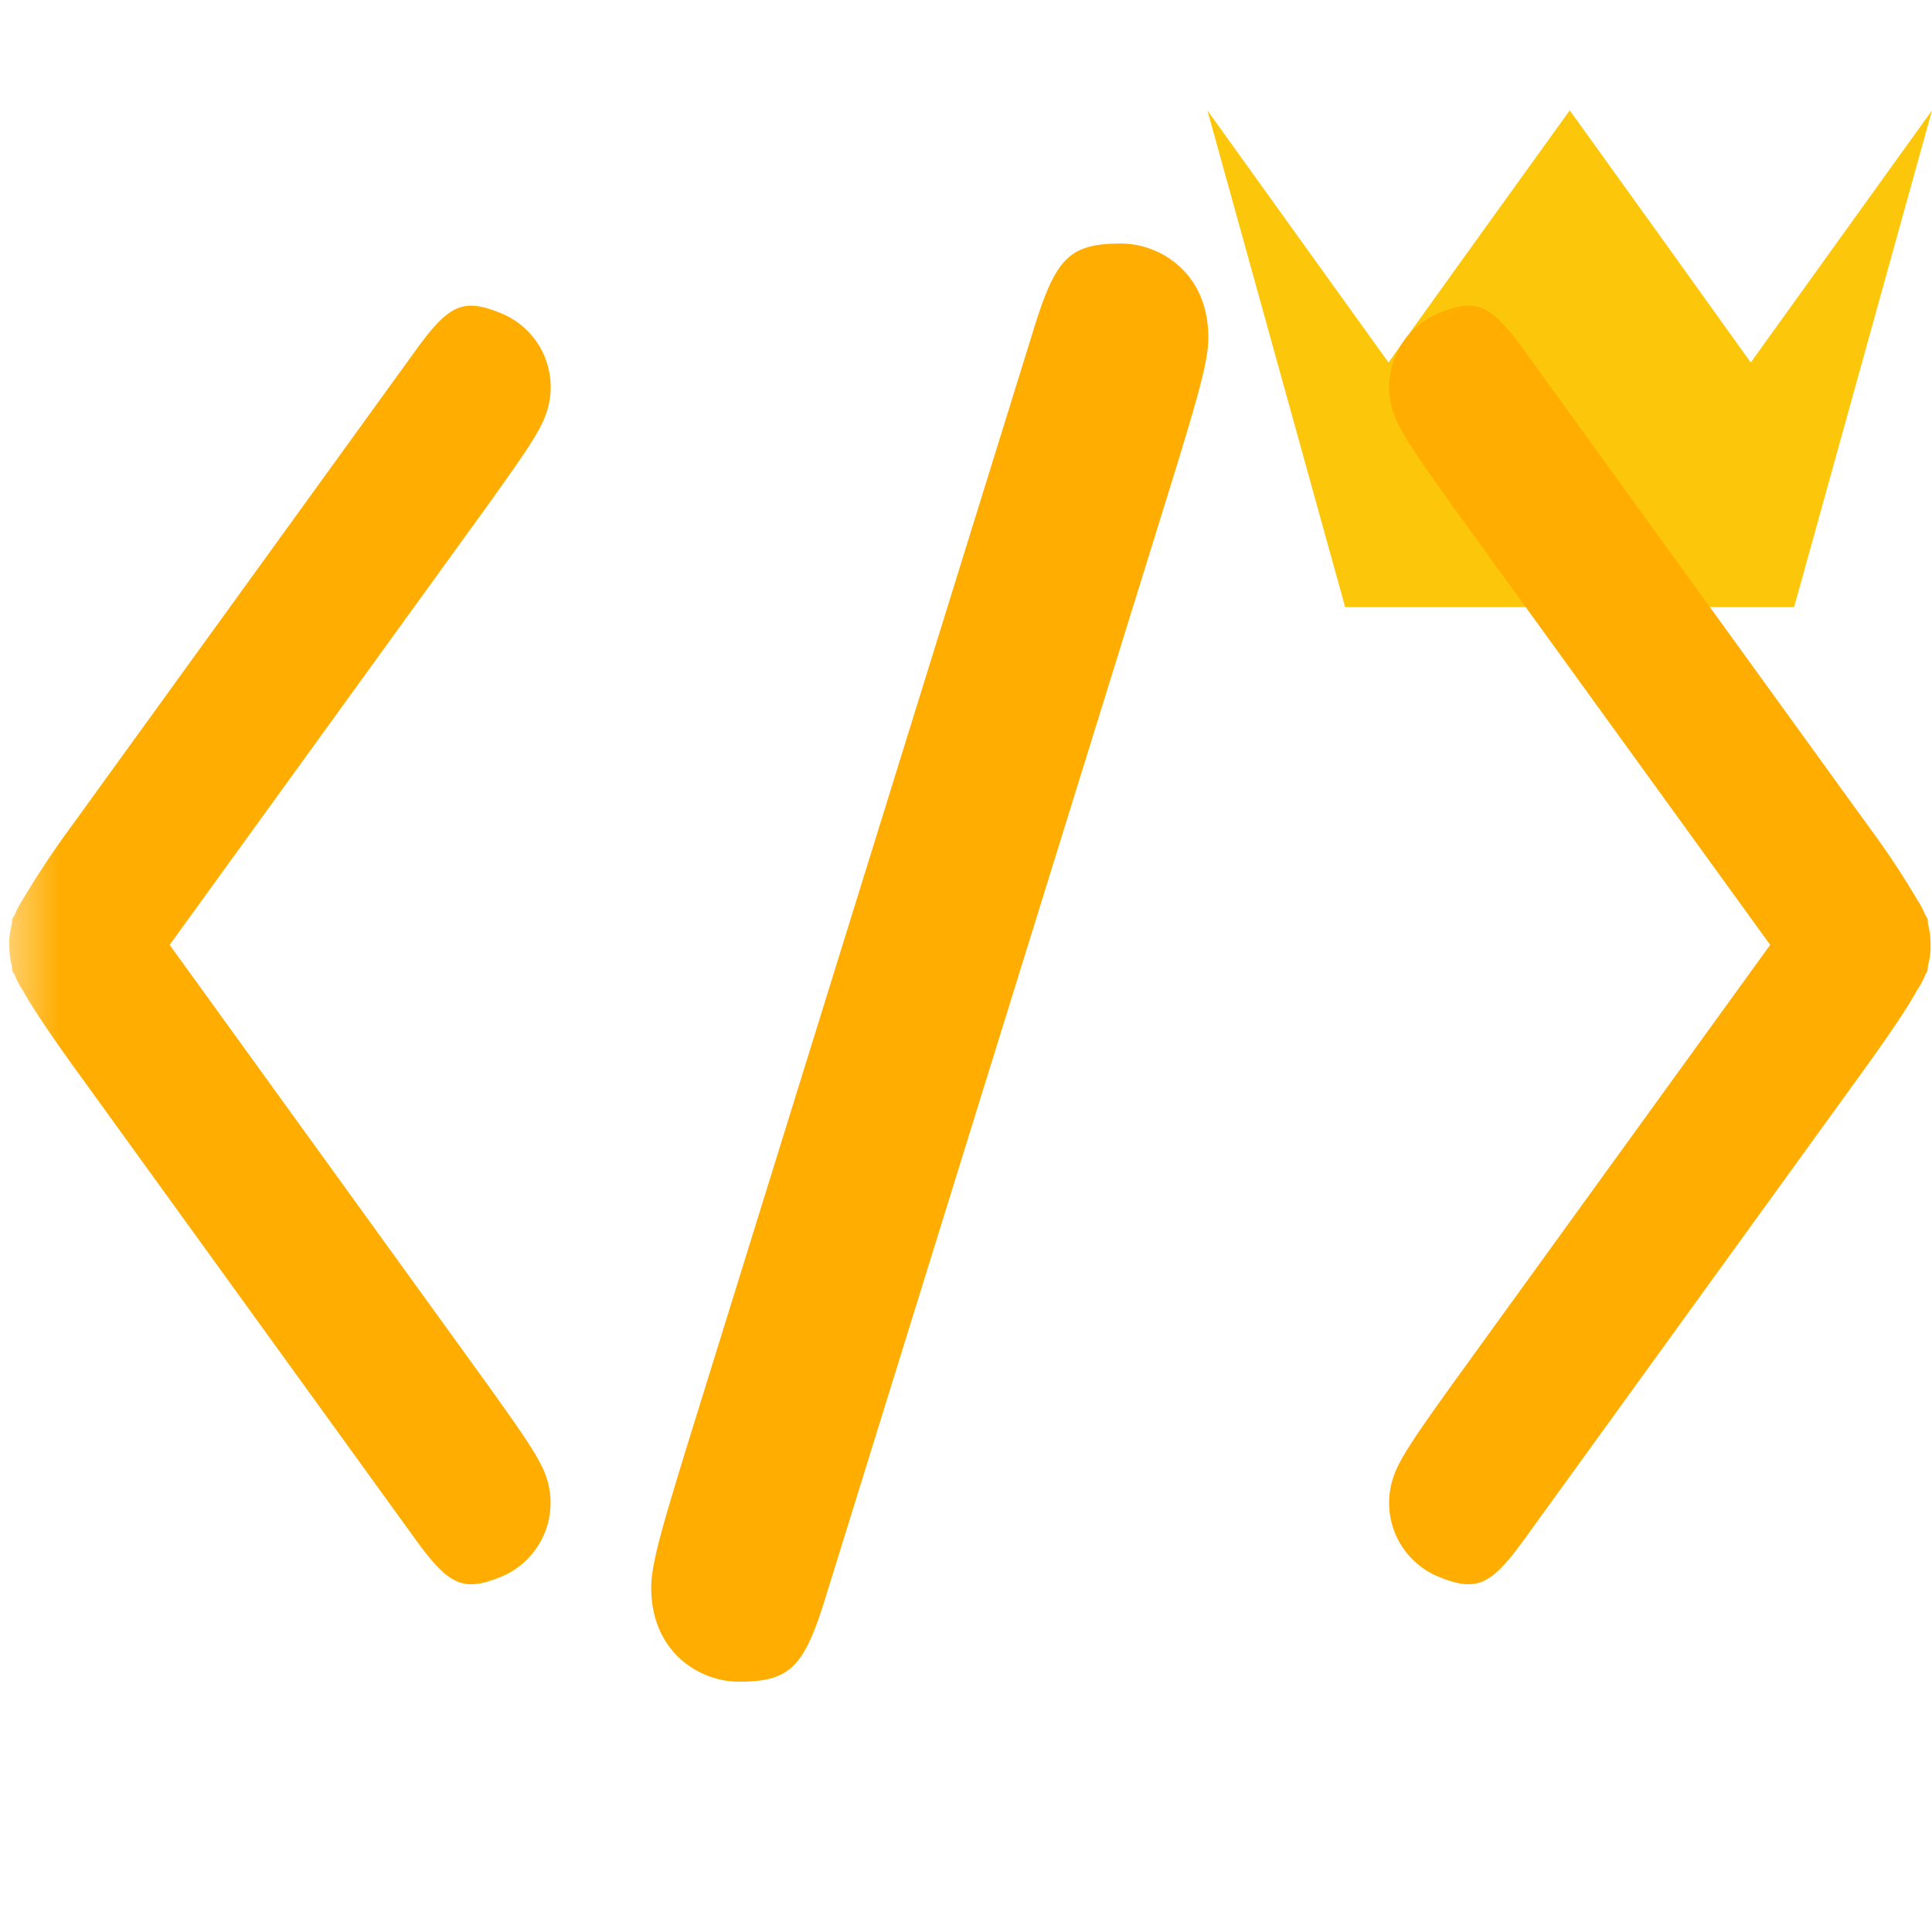 <svg width="16" height="16" xmlns="http://www.w3.org/2000/svg" viewBox="0 0 16 16" shape-rendering="geometricPrecision" fill="#ffad00"><defs><mask id="a"><rect fill="#fff" width="100%" height="100%"/><path fill="#000" d="M14.5 1.716L13-.371l-1.501 2.087-1.982-2.76-.836.011 1.888 6.811h4.86l1.884-6.792-.841-.013z"/></mask></defs><path fill="#FCC70A" d="M14.858 5.028H11.14L9.999.914l.749 1.043.751 1.045.75-1.045L13 .914l.75 1.043.749 1.045.751-1.045L16 .914z"/><path d="M9.284 2.017c-.438 0-.546.125-.735.747L5.67 12.038c-.168.554-.277.904-.277 1.108 0 .544.408.781.725.781.437 0 .546-.125.734-.747L9.73 3.907c.169-.555.277-.906.277-1.108.001-.545-.405-.782-.723-.782zM4.523 3.425a.66.66 0 0 0-.362-.826c-.333-.139-.446-.079-.742.335L.584 6.853a7.29 7.29 0 0 0-.397.599.674.674 0 0 0-.063.119c-.005.011-.019.03-.022.039-.005.018-.001.032-.006.049a.595.595 0 0 0-.019.166c0 .061.005.115.02.168.004.017 0 .03.005.047.003.01.017.027.021.038a.617.617 0 0 0 .065.122c.082.147.203.327.396.598l2.834 3.919c.296.413.41.475.742.337a.663.663 0 0 0 .362-.828c-.05-.152-.219-.387-.482-.756L1.405 7.825l2.636-3.643c.263-.369.432-.603.482-.757zm11.465 4.4a.656.656 0 0 0-.02-.168c-.004-.017 0-.03-.005-.047-.003-.01-.017-.027-.021-.038a.72.72 0 0 0-.064-.12 6.876 6.876 0 0 0-.397-.599l-2.835-3.919c-.296-.414-.411-.475-.742-.336a.66.66 0 0 0-.362.826c.05.154.219.389.481.758l2.637 3.643-2.637 3.645c-.263.368-.432.604-.481.756a.661.661 0 0 0 .362.828c.333.138.446.076.742-.337l2.835-3.919c.192-.27.313-.449.395-.597a.588.588 0 0 0 .066-.124c.004-.011.017-.027.02-.037.005-.017.001-.029.005-.045a.587.587 0 0 0 .021-.17z" mask="url(#a)"/></svg>